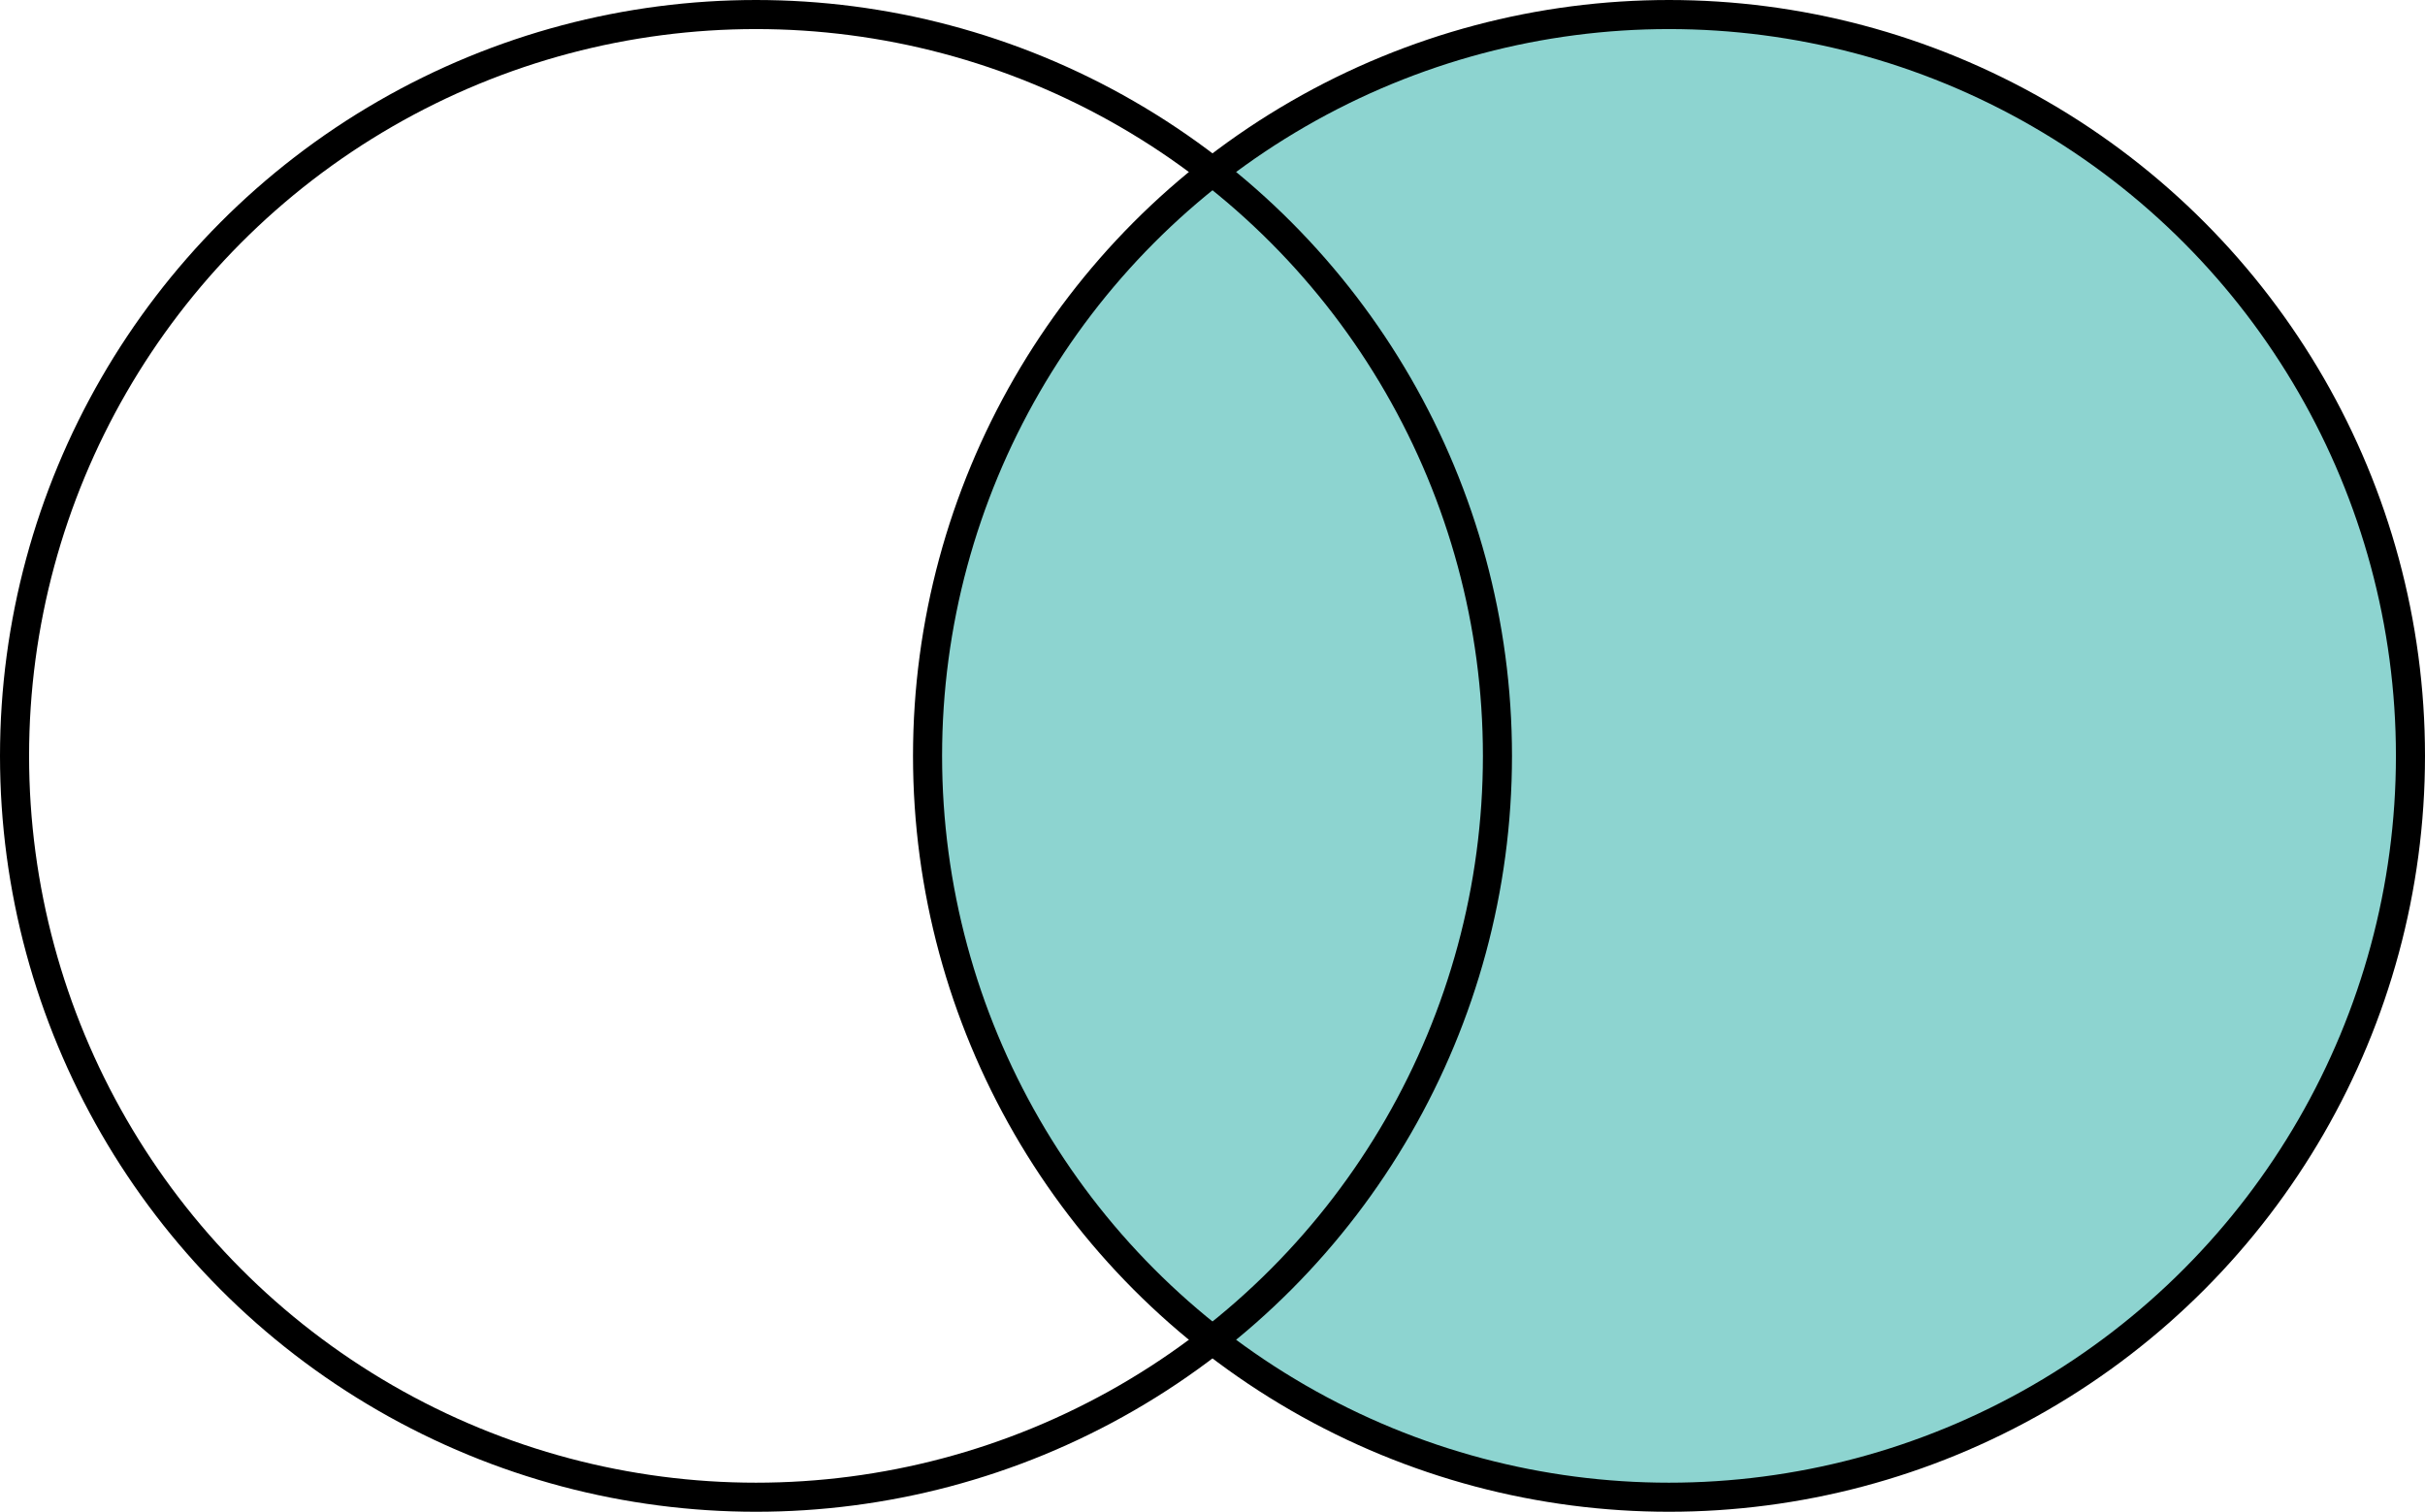 <svg width="417" height="260" viewBox="0 0 417 260" fill="none" xmlns="http://www.w3.org/2000/svg">
<circle cx="287" cy="130" r="127.5" fill="#1DABA2" fill-opacity="0.5" stroke="black" stroke-width="5"/>
<circle cx="130" cy="130" r="127.5" stroke="black" stroke-width="5"/>
</svg>
